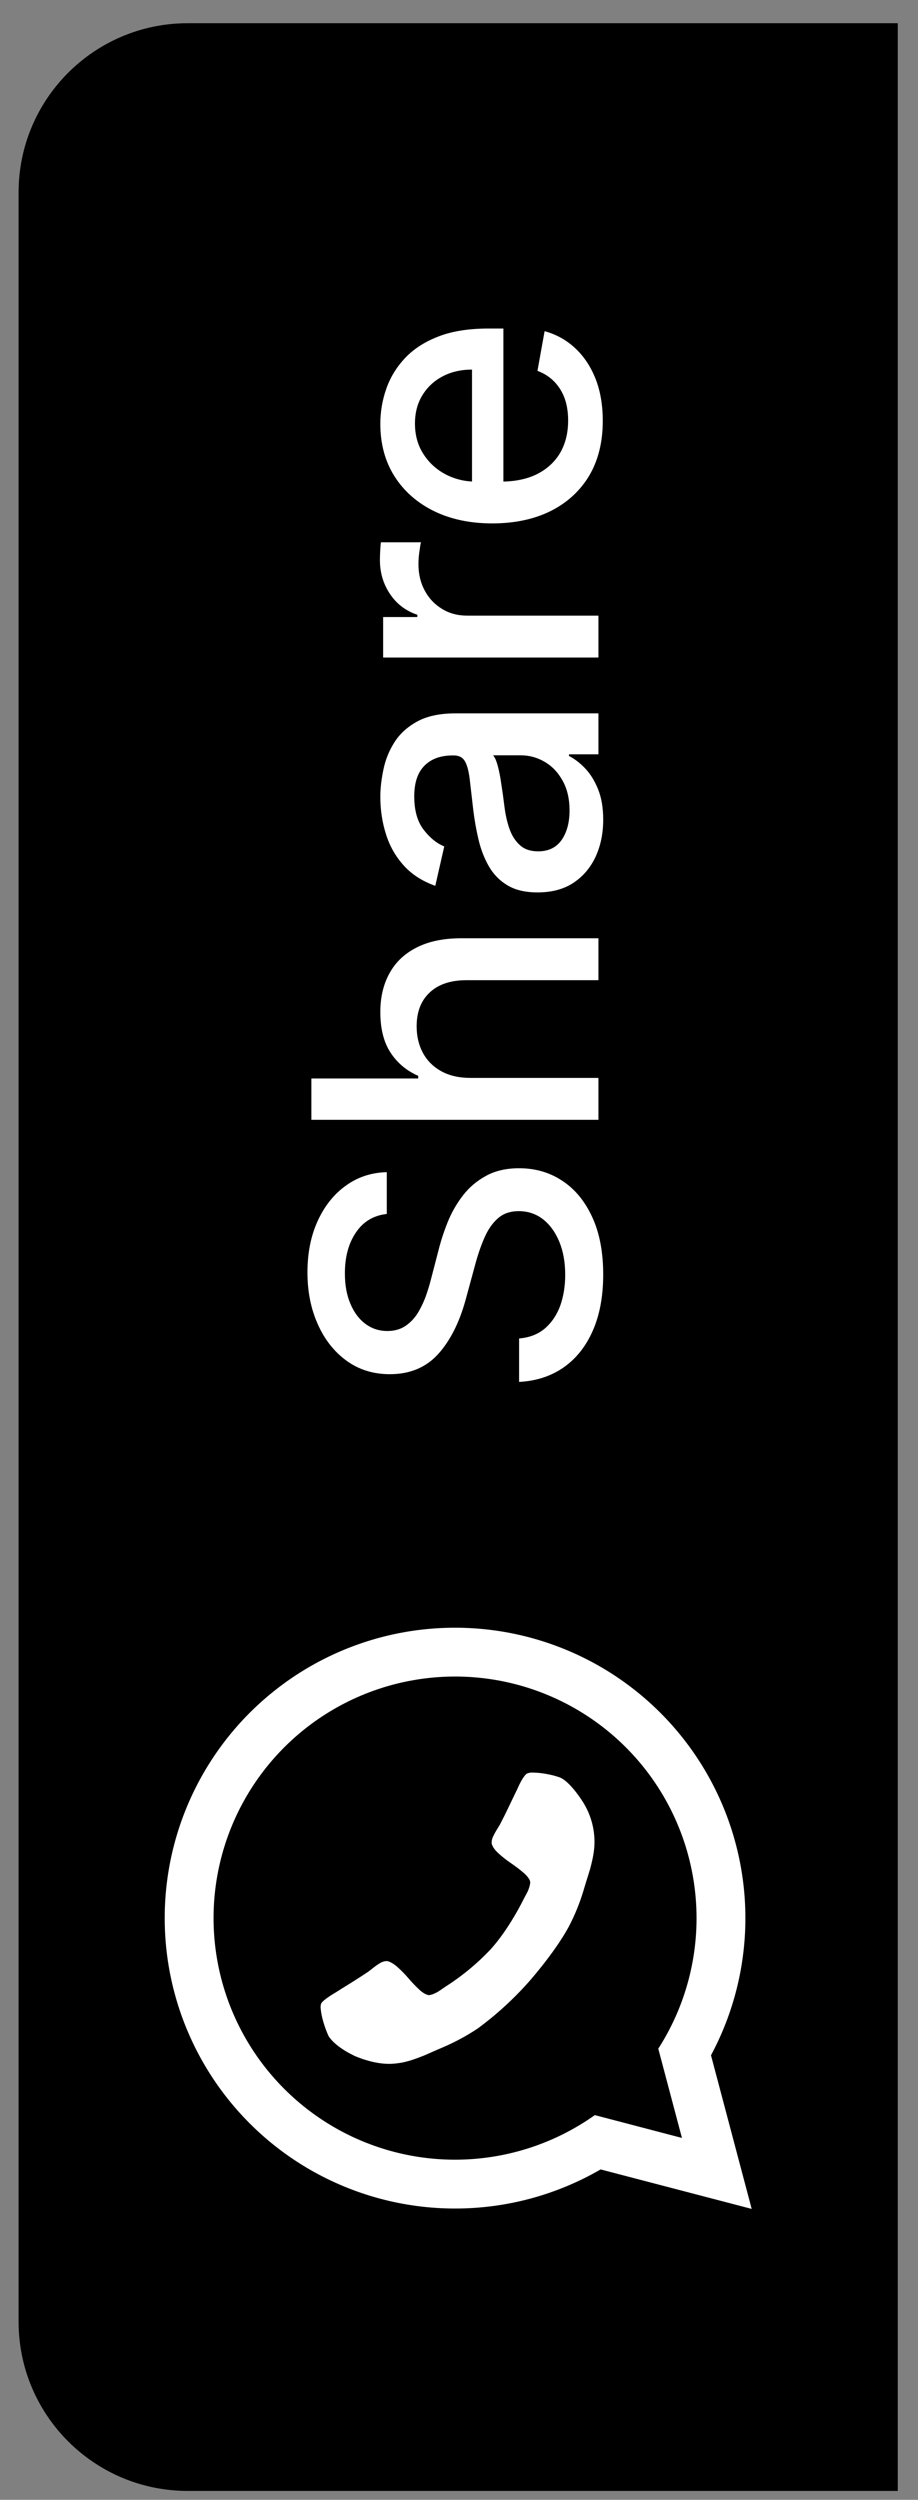 <svg width="36" height="98" viewBox="0 0 36 98" fill="none" xmlns="http://www.w3.org/2000/svg">
<rect x="0" y="0" width="36" height="98" fill="#808080" stroke="none"/>
<path d="M7.363 97.651C3.699 97.651 0.729 94.681 0.729 91.017L0.729 7.544C0.729 3.88 3.699 0.91 7.363 0.91L35.207 0.91L35.207 97.651L7.363 97.651Z" fill="black"/>
<path d="M6.459 75.195C6.459 77.195 6.986 79.159 7.987 80.891C8.988 82.622 10.427 84.06 12.16 85.059C13.893 86.057 15.858 86.582 17.858 86.58C19.858 86.578 21.822 86.05 23.553 85.047L29.478 86.595L27.882 80.573C28.7 79.047 29.158 77.354 29.223 75.624C29.288 73.895 28.958 72.173 28.258 70.59C27.557 69.007 26.505 67.604 25.181 66.489C23.857 65.373 22.297 64.575 20.617 64.153C18.939 63.732 17.186 63.699 15.492 64.056C13.798 64.414 12.208 65.153 10.843 66.218C9.478 67.282 8.374 68.644 7.614 70.2C6.854 71.755 6.459 73.463 6.459 75.195ZM24.542 68.499C26.07 70.027 27.029 72.033 27.261 74.182C27.493 76.331 26.983 78.495 25.815 80.314L26.743 83.813L23.326 82.918C21.854 83.963 20.113 84.565 18.31 84.654C16.507 84.743 14.716 84.314 13.149 83.419C11.581 82.523 10.302 81.199 9.462 79.601C8.622 78.003 8.257 76.198 8.408 74.399C8.56 72.6 9.223 70.882 10.318 69.447C11.414 68.012 12.897 66.921 14.592 66.301C16.288 65.681 18.125 65.558 19.888 65.947C21.651 66.337 23.265 67.222 24.542 68.499Z" fill="white"/>
<path d="M20.828 69.489C21.015 69.489 21.202 69.504 21.387 69.537C21.573 69.567 21.758 69.613 21.937 69.674C22.335 69.815 22.823 70.586 22.823 70.586C23.187 71.133 23.357 71.787 23.304 72.443C23.289 72.597 23.264 72.749 23.232 72.9C23.174 73.156 23.138 73.281 23.138 73.281C23.102 73.405 23 73.726 23 73.726C22.9 74.047 22.881 74.12 22.881 74.12C22.734 74.607 22.541 75.08 22.305 75.532C21.739 76.573 20.726 77.706 20.726 77.706C20.129 78.377 19.464 78.984 18.741 79.517C18.317 79.8 17.869 80.044 17.401 80.246C17.333 80.273 17.024 80.409 17.024 80.409C16.716 80.547 16.597 80.595 16.597 80.595C16.477 80.644 16.229 80.732 16.229 80.732C16.083 80.782 15.934 80.824 15.783 80.855C15.646 80.881 15.509 80.898 15.37 80.906C14.646 80.946 13.885 80.587 13.885 80.587C13.066 80.191 12.879 79.807 12.879 79.807C12.802 79.635 12.737 79.458 12.684 79.277C12.629 79.098 12.592 78.914 12.574 78.727C12.569 78.671 12.574 78.615 12.589 78.561C12.628 78.416 13.163 78.11 13.163 78.11C13.308 78.015 13.576 77.851 13.576 77.851C13.843 77.686 14.058 77.547 14.058 77.547C14.274 77.41 14.464 77.28 14.464 77.28C14.494 77.255 14.653 77.132 14.653 77.132C14.739 77.064 14.829 77.002 14.923 76.947C14.991 76.91 15.066 76.886 15.144 76.879C15.301 76.87 15.55 77.081 15.55 77.081C15.714 77.224 15.868 77.379 16.009 77.544C16.148 77.708 16.296 77.863 16.453 78.009C16.686 78.221 16.828 78.215 16.828 78.215C16.888 78.207 16.947 78.191 17.003 78.166C17.106 78.121 17.16 78.09 17.16 78.09C17.213 78.06 17.342 77.97 17.342 77.97C17.472 77.879 17.487 77.871 17.487 77.871C18.136 77.456 18.731 76.962 19.258 76.4C19.986 75.586 20.523 74.474 20.523 74.474C20.53 74.457 20.605 74.319 20.605 74.319C20.681 74.181 20.705 74.124 20.705 74.124C20.73 74.068 20.763 73.959 20.763 73.959C20.782 73.902 20.792 73.841 20.792 73.78C20.785 73.639 20.548 73.431 20.548 73.431C20.385 73.291 20.215 73.161 20.037 73.041C19.857 72.919 19.686 72.784 19.526 72.636C19.288 72.413 19.279 72.255 19.279 72.255C19.279 72.177 19.293 72.1 19.322 72.028C19.367 71.929 19.419 71.833 19.476 71.74C19.58 71.568 19.602 71.534 19.602 71.534C19.709 71.327 19.822 71.099 19.822 71.099C19.936 70.868 20.07 70.584 20.07 70.584C20.204 70.301 20.282 70.147 20.282 70.147C20.527 69.581 20.666 69.528 20.666 69.528C20.718 69.507 20.772 69.494 20.828 69.489Z" fill="white"/>
<path d="M15.168 47.59C14.648 47.648 14.245 47.89 13.959 48.315C13.669 48.74 13.525 49.275 13.525 49.92C13.525 50.382 13.598 50.782 13.745 51.119C13.887 51.456 14.085 51.718 14.338 51.905C14.587 52.088 14.871 52.179 15.19 52.179C15.458 52.179 15.688 52.117 15.883 51.992C16.077 51.864 16.24 51.697 16.372 51.492C16.5 51.283 16.608 51.06 16.696 50.822C16.78 50.584 16.85 50.355 16.905 50.135L17.191 49.035C17.279 48.676 17.398 48.308 17.548 47.931C17.698 47.553 17.896 47.203 18.142 46.881C18.387 46.558 18.691 46.298 19.054 46.1C19.417 45.899 19.851 45.798 20.357 45.798C20.994 45.798 21.561 45.963 22.055 46.293C22.55 46.619 22.94 47.093 23.226 47.716C23.512 48.336 23.655 49.085 23.655 49.964C23.655 50.807 23.521 51.536 23.253 52.152C22.986 52.767 22.607 53.249 22.116 53.597C21.621 53.946 21.035 54.138 20.357 54.175L20.357 52.471C20.764 52.438 21.102 52.306 21.374 52.075C21.641 51.84 21.841 51.542 21.973 51.179C22.101 50.813 22.165 50.411 22.165 49.975C22.165 49.495 22.09 49.068 21.94 48.695C21.786 48.317 21.573 48.02 21.302 47.804C21.027 47.588 20.707 47.48 20.34 47.48C20.007 47.48 19.734 47.575 19.521 47.766C19.309 47.953 19.133 48.207 18.994 48.53C18.854 48.849 18.732 49.209 18.625 49.613L18.263 50.943C18.017 51.844 17.656 52.559 17.18 53.086C16.703 53.61 16.073 53.872 15.289 53.872C14.64 53.872 14.074 53.696 13.591 53.345C13.107 52.993 12.731 52.517 12.464 51.916C12.193 51.315 12.057 50.637 12.057 49.882C12.057 49.12 12.191 48.447 12.458 47.865C12.726 47.278 13.094 46.817 13.563 46.48C14.029 46.142 14.564 45.967 15.168 45.952L15.168 47.59ZM18.455 42.257L23.468 42.257L23.468 43.9L12.211 43.9L12.211 42.279L16.399 42.279L16.399 42.175C15.945 41.977 15.584 41.674 15.317 41.268C15.049 40.861 14.915 40.33 14.915 39.674C14.915 39.095 15.034 38.589 15.273 38.157C15.511 37.721 15.866 37.383 16.339 37.145C16.808 36.904 17.394 36.782 18.098 36.782L23.468 36.782L23.468 38.426L18.296 38.426C17.676 38.426 17.196 38.585 16.856 38.904C16.511 39.223 16.339 39.666 16.339 40.234C16.339 40.623 16.421 40.971 16.586 41.279C16.751 41.583 16.993 41.823 17.312 41.999C17.627 42.171 18.008 42.257 18.455 42.257ZM23.655 32.133C23.655 32.668 23.556 33.151 23.358 33.584C23.156 34.016 22.865 34.359 22.484 34.611C22.103 34.861 21.636 34.985 21.082 34.985C20.606 34.985 20.214 34.894 19.906 34.71C19.598 34.527 19.355 34.28 19.175 33.968C18.995 33.657 18.86 33.309 18.768 32.924C18.677 32.539 18.607 32.147 18.559 31.748C18.501 31.242 18.453 30.832 18.417 30.517C18.376 30.201 18.312 29.973 18.224 29.83C18.136 29.687 17.993 29.615 17.796 29.615L17.757 29.615C17.277 29.615 16.905 29.751 16.641 30.022C16.377 30.289 16.245 30.689 16.245 31.22C16.245 31.773 16.368 32.209 16.614 32.528C16.856 32.843 17.125 33.062 17.422 33.182L17.07 34.727C16.557 34.544 16.143 34.276 15.828 33.924C15.509 33.569 15.278 33.16 15.135 32.699C14.989 32.237 14.915 31.752 14.915 31.242C14.915 30.905 14.956 30.548 15.036 30.17C15.113 29.789 15.256 29.434 15.465 29.104C15.674 28.771 15.973 28.498 16.361 28.285C16.746 28.073 17.246 27.966 17.861 27.966L23.468 27.966L23.468 29.571L22.314 29.571L22.314 29.637C22.526 29.744 22.735 29.903 22.94 30.115C23.145 30.328 23.316 30.601 23.451 30.934C23.587 31.268 23.655 31.667 23.655 32.133ZM22.335 31.775C22.335 31.321 22.246 30.933 22.066 30.61C21.887 30.284 21.652 30.037 21.363 29.868C21.07 29.696 20.756 29.61 20.423 29.61L19.334 29.61C19.393 29.668 19.448 29.782 19.499 29.951C19.547 30.115 19.589 30.304 19.626 30.517C19.659 30.729 19.69 30.936 19.719 31.138C19.745 31.339 19.767 31.508 19.785 31.643C19.826 31.962 19.893 32.254 19.988 32.517C20.084 32.778 20.221 32.986 20.401 33.144C20.577 33.298 20.811 33.375 21.104 33.375C21.511 33.375 21.819 33.224 22.028 32.924C22.233 32.624 22.335 32.241 22.335 31.775ZM23.468 25.777L15.025 25.777L15.025 24.189L16.366 24.189L16.366 24.101C15.912 23.947 15.555 23.676 15.295 23.288C15.031 22.895 14.899 22.452 14.899 21.957C14.899 21.855 14.902 21.734 14.91 21.595C14.917 21.452 14.926 21.34 14.937 21.259L16.509 21.259C16.491 21.325 16.471 21.442 16.449 21.611C16.423 21.78 16.41 21.948 16.41 22.117C16.41 22.505 16.493 22.851 16.658 23.155C16.819 23.456 17.044 23.694 17.334 23.87C17.62 24.046 17.946 24.134 18.312 24.134L23.468 24.134L23.468 25.777ZM23.638 16.501C23.638 17.332 23.46 18.049 23.105 18.65C22.746 19.247 22.242 19.709 21.593 20.035C20.941 20.357 20.177 20.519 19.302 20.519C18.437 20.519 17.674 20.357 17.015 20.035C16.355 19.709 15.841 19.255 15.47 18.672C15.1 18.086 14.915 17.4 14.915 16.616C14.915 16.14 14.994 15.678 15.152 15.231C15.309 14.784 15.557 14.383 15.894 14.027C16.231 13.672 16.669 13.392 17.207 13.186C17.742 12.981 18.393 12.879 19.159 12.879L19.741 12.879L19.741 19.59L18.51 19.59L18.51 14.489C18.078 14.489 17.695 14.577 17.361 14.753C17.024 14.929 16.759 15.176 16.564 15.495C16.37 15.81 16.273 16.18 16.273 16.605C16.273 17.067 16.387 17.47 16.614 17.814C16.837 18.155 17.13 18.419 17.493 18.606C17.852 18.789 18.242 18.881 18.664 18.881L19.626 18.881C20.19 18.881 20.67 18.782 21.066 18.584C21.462 18.382 21.764 18.102 21.973 17.743C22.178 17.384 22.28 16.964 22.28 16.484C22.28 16.173 22.237 15.889 22.149 15.632C22.057 15.376 21.921 15.154 21.742 14.967C21.562 14.78 21.341 14.637 21.077 14.539L21.357 12.983C21.815 13.108 22.216 13.331 22.561 13.654C22.902 13.972 23.167 14.374 23.358 14.857C23.545 15.337 23.638 15.885 23.638 16.501Z" fill="white"/>
</svg>
